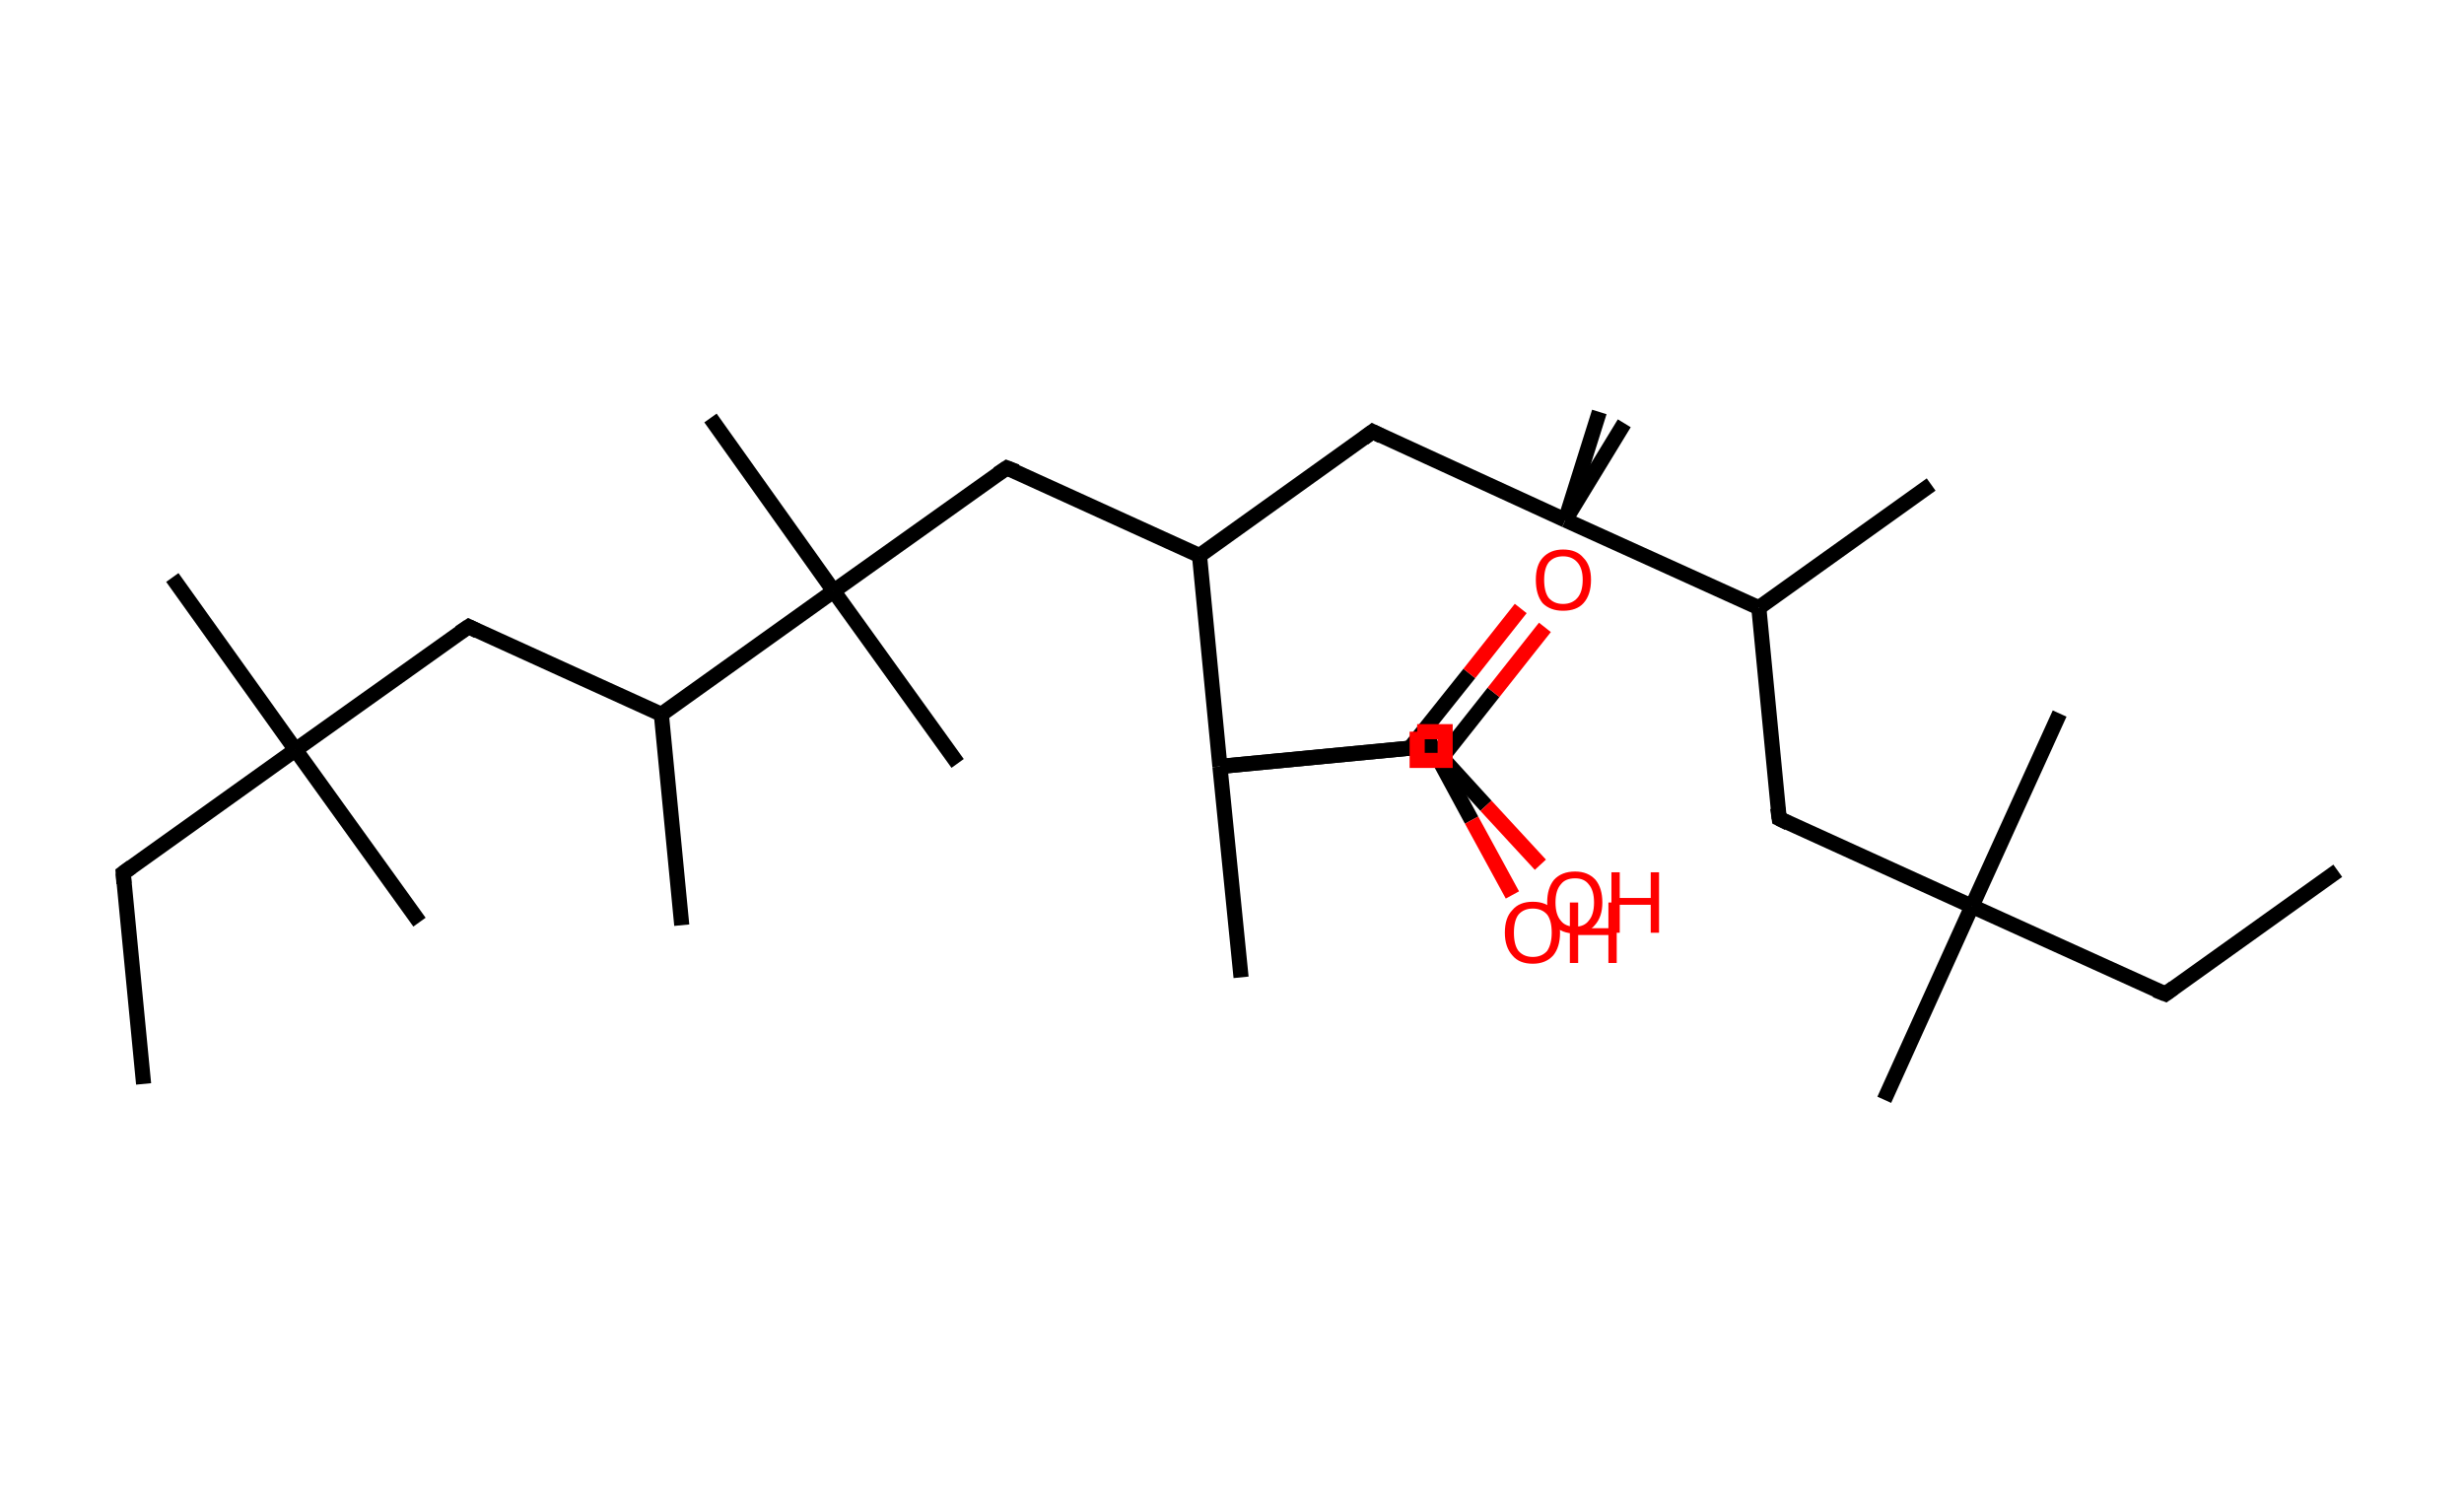 <?xml version='1.0' encoding='ASCII' standalone='yes'?>
<svg xmlns="http://www.w3.org/2000/svg" xmlns:rdkit="http://www.rdkit.org/xml" xmlns:xlink="http://www.w3.org/1999/xlink" version="1.1" baseProfile="full" xml:space="preserve" width="326px" height="200px" viewBox="0 0 326 200">
<!-- END OF HEADER -->
<rect style="opacity:1.0;fill:#FFFFFF;stroke:none" width="326.0" height="200.0" x="0.0" y="0.0"> </rect>
<path class="bond-0 atom-0 atom-1" d="M 19.0,143.4 L 16.3,115.5" style="fill:none;fill-rule:evenodd;stroke:#000000;stroke-width:2.0px;stroke-linecap:butt;stroke-linejoin:miter;stroke-opacity:1"/>
<path class="bond-1 atom-1 atom-2" d="M 16.3,115.5 L 39.1,99.2" style="fill:none;fill-rule:evenodd;stroke:#000000;stroke-width:2.0px;stroke-linecap:butt;stroke-linejoin:miter;stroke-opacity:1"/>
<path class="bond-2 atom-2 atom-3" d="M 39.1,99.2 L 55.5,122.0" style="fill:none;fill-rule:evenodd;stroke:#000000;stroke-width:2.0px;stroke-linecap:butt;stroke-linejoin:miter;stroke-opacity:1"/>
<path class="bond-3 atom-2 atom-4" d="M 39.1,99.2 L 22.8,76.4" style="fill:none;fill-rule:evenodd;stroke:#000000;stroke-width:2.0px;stroke-linecap:butt;stroke-linejoin:miter;stroke-opacity:1"/>
<path class="bond-4 atom-2 atom-5" d="M 39.1,99.2 L 62.0,82.9" style="fill:none;fill-rule:evenodd;stroke:#000000;stroke-width:2.0px;stroke-linecap:butt;stroke-linejoin:miter;stroke-opacity:1"/>
<path class="bond-5 atom-5 atom-6" d="M 62.0,82.9 L 87.5,94.5" style="fill:none;fill-rule:evenodd;stroke:#000000;stroke-width:2.0px;stroke-linecap:butt;stroke-linejoin:miter;stroke-opacity:1"/>
<path class="bond-6 atom-6 atom-7" d="M 87.5,94.5 L 90.2,122.4" style="fill:none;fill-rule:evenodd;stroke:#000000;stroke-width:2.0px;stroke-linecap:butt;stroke-linejoin:miter;stroke-opacity:1"/>
<path class="bond-7 atom-6 atom-8" d="M 87.5,94.5 L 110.3,78.2" style="fill:none;fill-rule:evenodd;stroke:#000000;stroke-width:2.0px;stroke-linecap:butt;stroke-linejoin:miter;stroke-opacity:1"/>
<path class="bond-8 atom-8 atom-9" d="M 110.3,78.2 L 94.0,55.3" style="fill:none;fill-rule:evenodd;stroke:#000000;stroke-width:2.0px;stroke-linecap:butt;stroke-linejoin:miter;stroke-opacity:1"/>
<path class="bond-9 atom-8 atom-10" d="M 110.3,78.2 L 126.7,101.0" style="fill:none;fill-rule:evenodd;stroke:#000000;stroke-width:2.0px;stroke-linecap:butt;stroke-linejoin:miter;stroke-opacity:1"/>
<path class="bond-10 atom-8 atom-11" d="M 110.3,78.2 L 133.2,61.9" style="fill:none;fill-rule:evenodd;stroke:#000000;stroke-width:2.0px;stroke-linecap:butt;stroke-linejoin:miter;stroke-opacity:1"/>
<path class="bond-11 atom-11 atom-12" d="M 133.2,61.9 L 158.7,73.5" style="fill:none;fill-rule:evenodd;stroke:#000000;stroke-width:2.0px;stroke-linecap:butt;stroke-linejoin:miter;stroke-opacity:1"/>
<path class="bond-12 atom-12 atom-13" d="M 158.7,73.5 L 181.6,57.1" style="fill:none;fill-rule:evenodd;stroke:#000000;stroke-width:2.0px;stroke-linecap:butt;stroke-linejoin:miter;stroke-opacity:1"/>
<path class="bond-13 atom-13 atom-14" d="M 181.6,57.1 L 207.1,68.8" style="fill:none;fill-rule:evenodd;stroke:#000000;stroke-width:2.0px;stroke-linecap:butt;stroke-linejoin:miter;stroke-opacity:1"/>
<path class="bond-14 atom-14 atom-15" d="M 207.1,68.8 L 214.9,56.0" style="fill:none;fill-rule:evenodd;stroke:#000000;stroke-width:2.0px;stroke-linecap:butt;stroke-linejoin:miter;stroke-opacity:1"/>
<path class="bond-15 atom-14 atom-16" d="M 207.1,68.8 L 211.6,54.5" style="fill:none;fill-rule:evenodd;stroke:#000000;stroke-width:2.0px;stroke-linecap:butt;stroke-linejoin:miter;stroke-opacity:1"/>
<path class="bond-16 atom-14 atom-17" d="M 207.1,68.8 L 232.7,80.4" style="fill:none;fill-rule:evenodd;stroke:#000000;stroke-width:2.0px;stroke-linecap:butt;stroke-linejoin:miter;stroke-opacity:1"/>
<path class="bond-17 atom-17 atom-18" d="M 232.7,80.4 L 255.5,64.1" style="fill:none;fill-rule:evenodd;stroke:#000000;stroke-width:2.0px;stroke-linecap:butt;stroke-linejoin:miter;stroke-opacity:1"/>
<path class="bond-18 atom-17 atom-19" d="M 232.7,80.4 L 235.4,108.3" style="fill:none;fill-rule:evenodd;stroke:#000000;stroke-width:2.0px;stroke-linecap:butt;stroke-linejoin:miter;stroke-opacity:1"/>
<path class="bond-19 atom-19 atom-20" d="M 235.4,108.3 L 260.9,119.9" style="fill:none;fill-rule:evenodd;stroke:#000000;stroke-width:2.0px;stroke-linecap:butt;stroke-linejoin:miter;stroke-opacity:1"/>
<path class="bond-20 atom-20 atom-21" d="M 260.9,119.9 L 249.3,145.5" style="fill:none;fill-rule:evenodd;stroke:#000000;stroke-width:2.0px;stroke-linecap:butt;stroke-linejoin:miter;stroke-opacity:1"/>
<path class="bond-21 atom-20 atom-22" d="M 260.9,119.9 L 272.5,94.4" style="fill:none;fill-rule:evenodd;stroke:#000000;stroke-width:2.0px;stroke-linecap:butt;stroke-linejoin:miter;stroke-opacity:1"/>
<path class="bond-22 atom-20 atom-23" d="M 260.9,119.9 L 286.5,131.5" style="fill:none;fill-rule:evenodd;stroke:#000000;stroke-width:2.0px;stroke-linecap:butt;stroke-linejoin:miter;stroke-opacity:1"/>
<path class="bond-23 atom-23 atom-24" d="M 286.5,131.5 L 309.3,115.2" style="fill:none;fill-rule:evenodd;stroke:#000000;stroke-width:2.0px;stroke-linecap:butt;stroke-linejoin:miter;stroke-opacity:1"/>
<path class="bond-24 atom-12 atom-25" d="M 158.7,73.5 L 161.4,101.4" style="fill:none;fill-rule:evenodd;stroke:#000000;stroke-width:2.0px;stroke-linecap:butt;stroke-linejoin:miter;stroke-opacity:1"/>
<path class="bond-25 atom-25 atom-26" d="M 161.4,101.4 L 164.2,129.3" style="fill:none;fill-rule:evenodd;stroke:#000000;stroke-width:2.0px;stroke-linecap:butt;stroke-linejoin:miter;stroke-opacity:1"/>
<path class="bond-26 atom-25 atom-27" d="M 161.4,101.4 L 189.4,98.7" style="fill:none;fill-rule:evenodd;stroke:#000000;stroke-width:2.0px;stroke-linecap:butt;stroke-linejoin:miter;stroke-opacity:1"/>
<path class="bond-27 atom-27 atom-28" d="M 189.4,98.7 L 194.7,108.5" style="fill:none;fill-rule:evenodd;stroke:#000000;stroke-width:2.0px;stroke-linecap:butt;stroke-linejoin:miter;stroke-opacity:1"/>
<path class="bond-27 atom-27 atom-28" d="M 194.7,108.5 L 200.1,118.4" style="fill:none;fill-rule:evenodd;stroke:#FF0000;stroke-width:2.0px;stroke-linecap:butt;stroke-linejoin:miter;stroke-opacity:1"/>
<path class="bond-28 atom-25 atom-29" d="M 161.4,101.4 L 189.4,98.7" style="fill:none;fill-rule:evenodd;stroke:#000000;stroke-width:2.0px;stroke-linecap:butt;stroke-linejoin:miter;stroke-opacity:1"/>
<path class="bond-29 atom-29 atom-30" d="M 190.8,100.2 L 197.6,91.6" style="fill:none;fill-rule:evenodd;stroke:#000000;stroke-width:2.0px;stroke-linecap:butt;stroke-linejoin:miter;stroke-opacity:1"/>
<path class="bond-29 atom-29 atom-30" d="M 197.6,91.6 L 204.4,83.0" style="fill:none;fill-rule:evenodd;stroke:#FF0000;stroke-width:2.0px;stroke-linecap:butt;stroke-linejoin:miter;stroke-opacity:1"/>
<path class="bond-29 atom-29 atom-30" d="M 186.5,99.0 L 194.4,89.1" style="fill:none;fill-rule:evenodd;stroke:#000000;stroke-width:2.0px;stroke-linecap:butt;stroke-linejoin:miter;stroke-opacity:1"/>
<path class="bond-29 atom-29 atom-30" d="M 194.4,89.1 L 201.2,80.5" style="fill:none;fill-rule:evenodd;stroke:#FF0000;stroke-width:2.0px;stroke-linecap:butt;stroke-linejoin:miter;stroke-opacity:1"/>
<path class="bond-30 atom-29 atom-31" d="M 189.4,98.7 L 196.6,106.6" style="fill:none;fill-rule:evenodd;stroke:#000000;stroke-width:2.0px;stroke-linecap:butt;stroke-linejoin:miter;stroke-opacity:1"/>
<path class="bond-30 atom-29 atom-31" d="M 196.6,106.6 L 203.8,114.4" style="fill:none;fill-rule:evenodd;stroke:#FF0000;stroke-width:2.0px;stroke-linecap:butt;stroke-linejoin:miter;stroke-opacity:1"/>
<path d="M 16.4,116.9 L 16.3,115.5 L 17.4,114.7" style="fill:none;stroke:#000000;stroke-width:2.0px;stroke-linecap:butt;stroke-linejoin:miter;stroke-opacity:1;"/>
<path d="M 60.8,83.7 L 62.0,82.9 L 63.2,83.5" style="fill:none;stroke:#000000;stroke-width:2.0px;stroke-linecap:butt;stroke-linejoin:miter;stroke-opacity:1;"/>
<path d="M 132.0,62.7 L 133.2,61.9 L 134.5,62.4" style="fill:none;stroke:#000000;stroke-width:2.0px;stroke-linecap:butt;stroke-linejoin:miter;stroke-opacity:1;"/>
<path d="M 180.4,58.0 L 181.6,57.1 L 182.8,57.7" style="fill:none;stroke:#000000;stroke-width:2.0px;stroke-linecap:butt;stroke-linejoin:miter;stroke-opacity:1;"/>
<path d="M 235.2,106.9 L 235.4,108.3 L 236.6,108.9" style="fill:none;stroke:#000000;stroke-width:2.0px;stroke-linecap:butt;stroke-linejoin:miter;stroke-opacity:1;"/>
<path d="M 285.2,131.0 L 286.5,131.5 L 287.6,130.7" style="fill:none;stroke:#000000;stroke-width:2.0px;stroke-linecap:butt;stroke-linejoin:miter;stroke-opacity:1;"/>
<path d="M 188.0,98.8 L 189.4,98.7 L 189.6,99.2" style="fill:none;stroke:#000000;stroke-width:2.0px;stroke-linecap:butt;stroke-linejoin:miter;stroke-opacity:1;"/>
<path d="M 188.0,98.8 L 189.4,98.7 L 189.7,99.1" style="fill:none;stroke:#000000;stroke-width:2.0px;stroke-linecap:butt;stroke-linejoin:miter;stroke-opacity:1;"/>
<path class="atom-28" d="M 199.1 123.4 Q 199.1 121.4, 200.1 120.4 Q 201.0 119.3, 202.8 119.3 Q 204.6 119.3, 205.5 120.4 Q 206.4 121.4, 206.4 123.4 Q 206.4 125.3, 205.5 126.4 Q 204.5 127.5, 202.8 127.5 Q 201.0 127.5, 200.1 126.4 Q 199.1 125.3, 199.1 123.4 M 202.8 126.6 Q 204.0 126.6, 204.7 125.8 Q 205.3 124.9, 205.3 123.4 Q 205.3 121.8, 204.7 121.0 Q 204.0 120.2, 202.8 120.2 Q 201.6 120.2, 200.9 121.0 Q 200.3 121.8, 200.3 123.4 Q 200.3 125.0, 200.9 125.8 Q 201.6 126.6, 202.8 126.6 " fill="#FF0000"/>
<path class="atom-28" d="M 207.7 119.4 L 208.8 119.4 L 208.8 122.8 L 212.8 122.8 L 212.8 119.4 L 213.9 119.4 L 213.9 127.4 L 212.8 127.4 L 212.8 123.7 L 208.8 123.7 L 208.8 127.4 L 207.7 127.4 L 207.7 119.4 " fill="#FF0000"/>
<path class="atom-30" d="M 203.2 76.7 Q 203.2 74.8, 204.1 73.8 Q 205.1 72.7, 206.8 72.7 Q 208.6 72.7, 209.5 73.8 Q 210.5 74.8, 210.5 76.7 Q 210.5 78.7, 209.5 79.8 Q 208.6 80.8, 206.8 80.8 Q 205.1 80.8, 204.1 79.8 Q 203.2 78.7, 203.2 76.7 M 206.8 79.9 Q 208.0 79.9, 208.7 79.1 Q 209.4 78.3, 209.4 76.7 Q 209.4 75.2, 208.7 74.4 Q 208.0 73.6, 206.8 73.6 Q 205.6 73.6, 204.9 74.4 Q 204.3 75.2, 204.3 76.7 Q 204.3 78.3, 204.9 79.1 Q 205.6 79.9, 206.8 79.9 " fill="#FF0000"/>
<path class="atom-31" d="M 204.7 119.4 Q 204.7 117.5, 205.6 116.4 Q 206.6 115.3, 208.4 115.3 Q 210.1 115.3, 211.1 116.4 Q 212.0 117.5, 212.0 119.4 Q 212.0 121.3, 211.0 122.4 Q 210.1 123.5, 208.4 123.5 Q 206.6 123.5, 205.6 122.4 Q 204.7 121.3, 204.7 119.4 M 208.4 122.6 Q 209.6 122.6, 210.2 121.8 Q 210.9 121.0, 210.9 119.4 Q 210.9 117.8, 210.2 117.0 Q 209.6 116.2, 208.4 116.2 Q 207.1 116.2, 206.5 117.0 Q 205.8 117.8, 205.8 119.4 Q 205.8 121.0, 206.5 121.8 Q 207.1 122.6, 208.4 122.6 " fill="#FF0000"/>
<path class="atom-31" d="M 213.2 115.4 L 214.3 115.4 L 214.3 118.8 L 218.4 118.8 L 218.4 115.4 L 219.5 115.4 L 219.5 123.4 L 218.4 123.4 L 218.4 119.7 L 214.3 119.7 L 214.3 123.4 L 213.2 123.4 L 213.2 115.4 " fill="#FF0000"/>
<path class="atom-27" d="M 187.5,96.8 L 187.5,100.6 L 191.2,100.6 L 191.2,96.8 L 187.5,96.8" style="fill:none;stroke:#FF0000;stroke-width:2.0px;stroke-linecap:butt;stroke-linejoin:miter;stroke-opacity:1;"/>
</svg>
